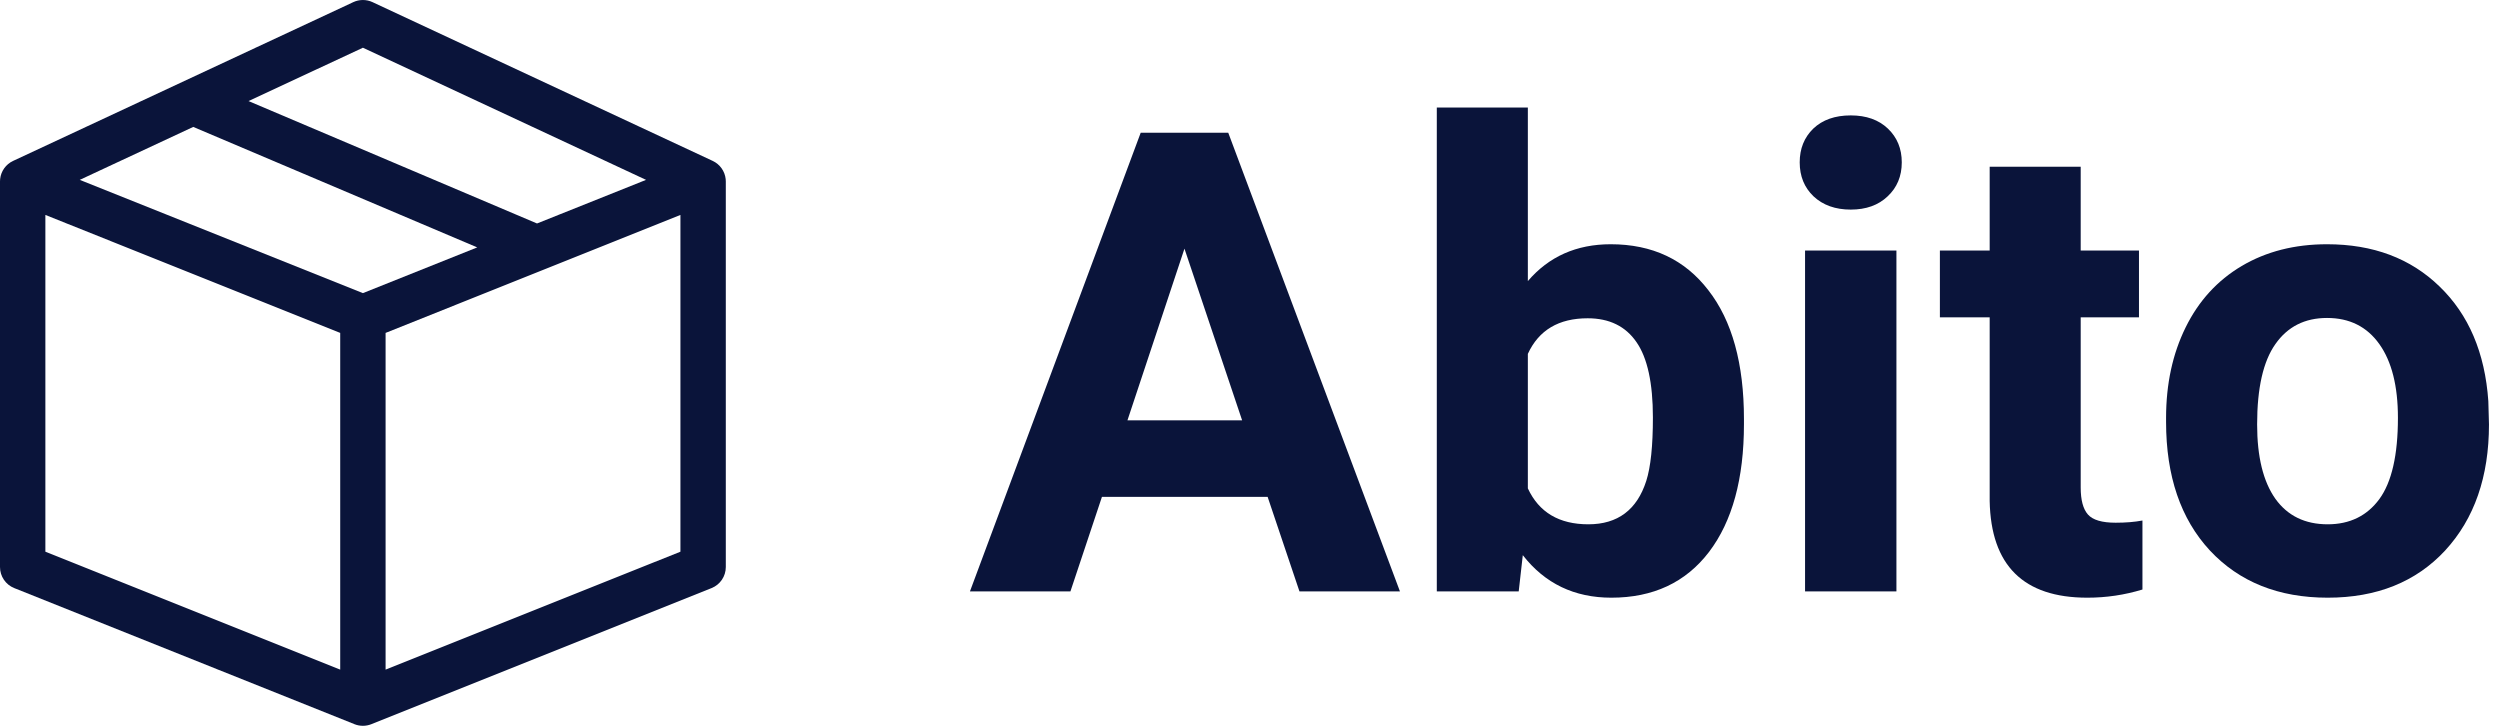 <svg width="93" height="27" viewBox="0 0 93 27" fill="none" xmlns="http://www.w3.org/2000/svg">
<g clip-path="url(#clip0)">
<path d="M26.995 6.659C26.963 6.369 26.783 6.112 26.513 5.986L13.857 0.079C13.631 -0.026 13.369 -0.026 13.143 0.079L0.487 5.986C0.217 6.112 0.037 6.368 0.005 6.659C0.004 6.665 0 6.746 0 6.75V21.094C0 21.439 0.21 21.749 0.53 21.877L13.187 26.94C13.287 26.98 13.394 27 13.5 27C13.606 27 13.713 26.98 13.813 26.94L26.47 21.877C26.79 21.749 27 21.439 27 21.094V6.75C27 6.746 26.995 6.665 26.995 6.659ZM13.5 1.775L24.033 6.691L19.977 8.313L9.246 3.76L13.5 1.775ZM7.188 4.721L17.753 9.203L13.5 10.904L2.967 6.691L7.188 4.721ZM1.688 7.996L12.656 12.384V24.91L1.688 20.523V7.996ZM14.344 24.91V12.384L25.312 7.996V20.523L14.344 24.91Z" fill="#0A143A"/>
</g>
<path d="M47.156 18.484H40.992L39.82 22H36.082L42.434 4.938H45.691L52.078 22H48.34L47.156 18.484ZM41.941 15.637H46.207L44.062 9.25L41.941 15.637Z" fill="#0A143A"/>
<path d="M64.875 15.777C64.875 17.809 64.441 19.395 63.574 20.535C62.707 21.668 61.496 22.234 59.941 22.234C58.566 22.234 57.469 21.707 56.648 20.652L56.496 22H53.449V4H56.836V10.457C57.617 9.543 58.645 9.086 59.918 9.086C61.465 9.086 62.676 9.656 63.551 10.797C64.434 11.93 64.875 13.527 64.875 15.59V15.777ZM61.488 15.531C61.488 14.25 61.285 13.316 60.879 12.73C60.473 12.137 59.867 11.84 59.062 11.84C57.984 11.84 57.242 12.281 56.836 13.164V18.168C57.25 19.059 58 19.504 59.086 19.504C60.18 19.504 60.898 18.965 61.242 17.887C61.406 17.371 61.488 16.586 61.488 15.531Z" fill="#0A143A"/>
<path d="M70.547 22H67.148V9.32H70.547V22ZM66.949 6.039C66.949 5.531 67.117 5.113 67.453 4.785C67.797 4.457 68.262 4.293 68.848 4.293C69.426 4.293 69.887 4.457 70.231 4.785C70.574 5.113 70.746 5.531 70.746 6.039C70.746 6.555 70.57 6.977 70.219 7.305C69.875 7.633 69.418 7.797 68.848 7.797C68.277 7.797 67.816 7.633 67.465 7.305C67.121 6.977 66.949 6.555 66.949 6.039Z" fill="#0A143A"/>
<path d="M77.402 6.203V9.32H79.57V11.805H77.402V18.133C77.402 18.602 77.492 18.938 77.672 19.141C77.852 19.344 78.195 19.445 78.703 19.445C79.078 19.445 79.41 19.418 79.699 19.363V21.93C79.035 22.133 78.352 22.234 77.648 22.234C75.273 22.234 74.062 21.035 74.016 18.637V11.805H72.164V9.32H74.016V6.203H77.402Z" fill="#0A143A"/>
<path d="M80.578 15.543C80.578 14.285 80.82 13.164 81.305 12.18C81.789 11.195 82.484 10.434 83.391 9.895C84.305 9.355 85.363 9.086 86.566 9.086C88.277 9.086 89.672 9.609 90.75 10.656C91.836 11.703 92.441 13.125 92.566 14.922L92.59 15.789C92.59 17.734 92.047 19.297 90.961 20.477C89.875 21.648 88.418 22.234 86.59 22.234C84.762 22.234 83.301 21.648 82.207 20.477C81.121 19.305 80.578 17.711 80.578 15.695V15.543ZM83.965 15.789C83.965 16.992 84.191 17.914 84.644 18.555C85.098 19.188 85.746 19.504 86.59 19.504C87.41 19.504 88.051 19.191 88.512 18.566C88.973 17.934 89.203 16.926 89.203 15.543C89.203 14.363 88.973 13.449 88.512 12.801C88.051 12.152 87.402 11.828 86.566 11.828C85.738 11.828 85.098 12.152 84.644 12.801C84.191 13.441 83.965 14.438 83.965 15.789Z" fill="#0A143A"/>
<defs>
<clipPath id="clip0">
<rect width="27" height="27" fill="white"/>
</clipPath>
</defs>
</svg>

